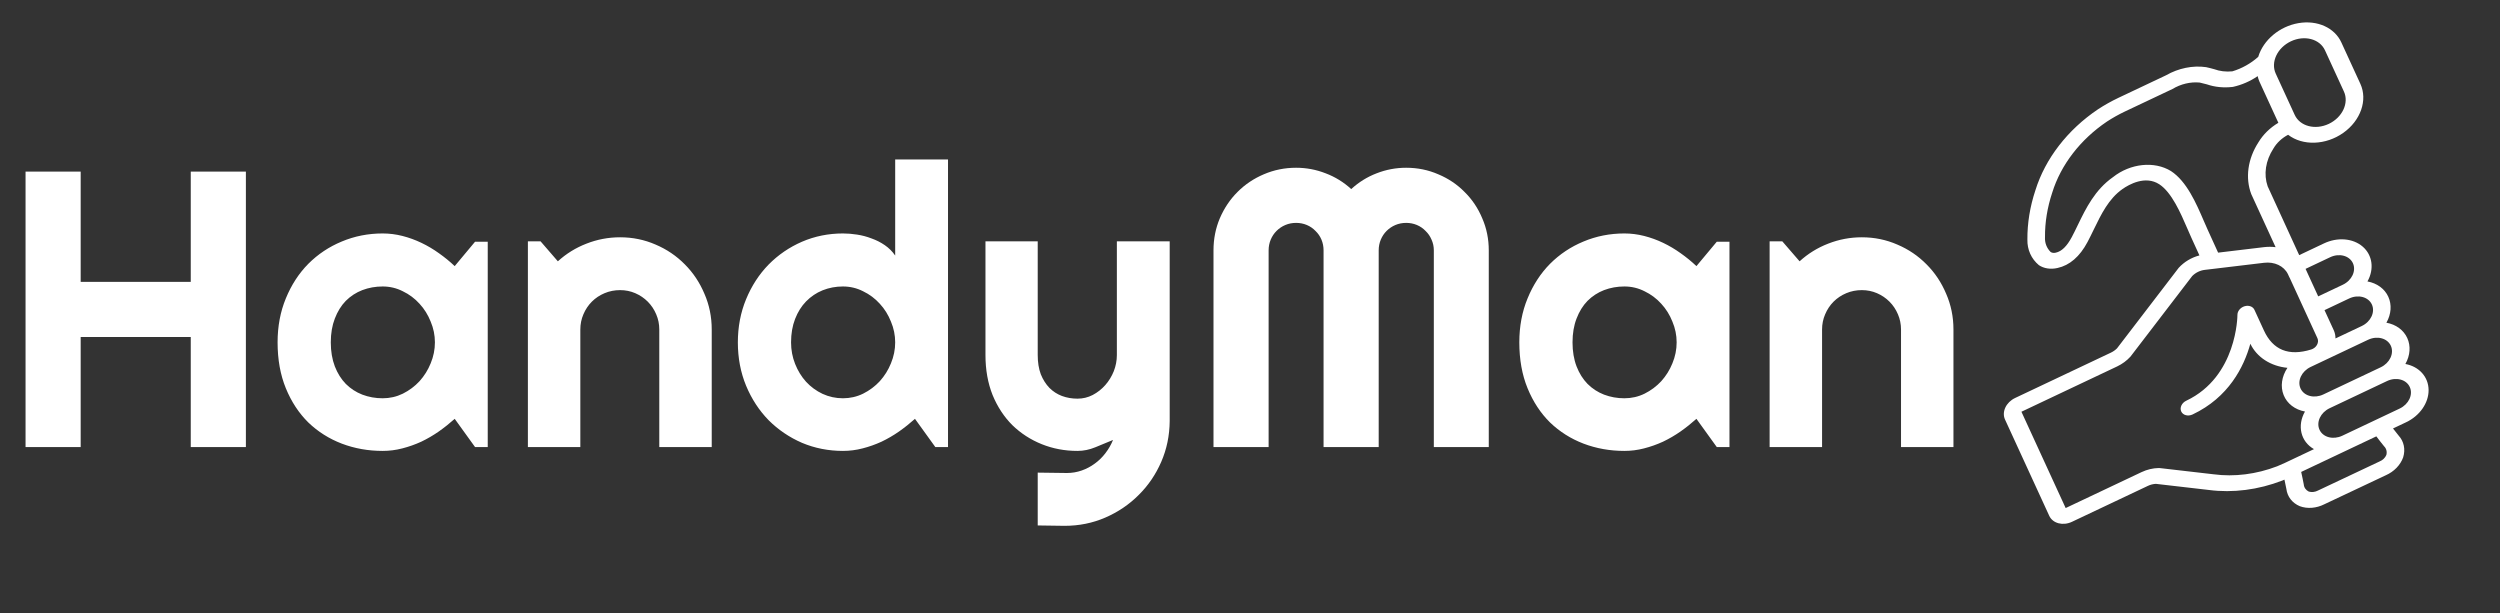 <svg width="1398" height="343" viewBox="0 0 1398 343" fill="none" xmlns="http://www.w3.org/2000/svg">
<rect x="0" y="0" width="1398" height="343" fill="#333333" stroke="none"/>
<path d="M45.117 250H14.287V95.957H45.117V157.617H106.67V95.957H137.5V250H106.67V188.447H45.117V250ZM272.744 250H265.654L254.268 234.209C251.475 236.715 248.503 239.079 245.352 241.299C242.272 243.447 239.014 245.345 235.576 246.992C232.139 248.568 228.594 249.821 224.941 250.752C221.361 251.683 217.708 252.148 213.984 252.148C205.892 252.148 198.265 250.788 191.104 248.066C184.014 245.345 177.783 241.406 172.412 236.25C167.113 231.022 162.923 224.648 159.844 217.129C156.764 209.609 155.225 201.051 155.225 191.455C155.225 182.503 156.764 174.303 159.844 166.855C162.923 159.336 167.113 152.891 172.412 147.52C177.783 142.148 184.014 137.995 191.104 135.059C198.265 132.051 205.892 130.547 213.984 130.547C217.708 130.547 221.396 131.012 225.049 131.943C228.701 132.874 232.246 134.163 235.684 135.811C239.121 137.458 242.38 139.391 245.459 141.611C248.61 143.831 251.546 146.23 254.268 148.809L265.654 135.166H272.744V250ZM243.203 191.455C243.203 187.445 242.415 183.577 240.84 179.854C239.336 176.058 237.259 172.728 234.609 169.863C231.96 166.927 228.844 164.6 225.264 162.881C221.755 161.09 217.995 160.195 213.984 160.195C209.974 160.195 206.178 160.876 202.598 162.236C199.089 163.597 196.009 165.602 193.359 168.252C190.781 170.902 188.74 174.196 187.236 178.135C185.732 182.002 184.98 186.442 184.98 191.455C184.98 196.468 185.732 200.944 187.236 204.883C188.74 208.75 190.781 212.008 193.359 214.658C196.009 217.308 199.089 219.313 202.598 220.674C206.178 222.035 209.974 222.715 213.984 222.715C217.995 222.715 221.755 221.855 225.264 220.137C228.844 218.346 231.96 216.019 234.609 213.154C237.259 210.218 239.336 206.888 240.84 203.164C242.415 199.368 243.203 195.465 243.203 191.455ZM324.521 250H295.195V134.951H302.285L311.953 146.123C316.68 141.826 322.015 138.532 327.959 136.24C333.975 133.877 340.241 132.695 346.758 132.695C353.776 132.695 360.4 134.056 366.631 136.777C372.861 139.427 378.304 143.115 382.959 147.842C387.614 152.497 391.266 157.975 393.916 164.277C396.637 170.508 397.998 177.168 397.998 184.258V250H368.672V184.258C368.672 181.25 368.099 178.421 366.953 175.771C365.807 173.05 364.232 170.687 362.227 168.682C360.221 166.676 357.894 165.101 355.244 163.955C352.594 162.809 349.766 162.236 346.758 162.236C343.678 162.236 340.778 162.809 338.057 163.955C335.335 165.101 332.972 166.676 330.967 168.682C328.962 170.687 327.386 173.05 326.24 175.771C325.094 178.421 324.521 181.25 324.521 184.258V250ZM530.127 250H523.037L511.65 234.209C508.857 236.715 505.885 239.079 502.734 241.299C499.655 243.447 496.396 245.345 492.959 246.992C489.521 248.568 485.977 249.821 482.324 250.752C478.743 251.683 475.091 252.148 471.367 252.148C463.275 252.148 455.648 250.645 448.486 247.637C441.396 244.557 435.166 240.332 429.795 234.961C424.495 229.518 420.306 223.109 417.227 215.732C414.147 208.285 412.607 200.192 412.607 191.455C412.607 182.79 414.147 174.733 417.227 167.285C420.306 159.837 424.495 153.392 429.795 147.949C435.166 142.507 441.396 138.245 448.486 135.166C455.648 132.087 463.275 130.547 471.367 130.547C473.945 130.547 476.595 130.762 479.316 131.191C482.109 131.621 484.795 132.337 487.373 133.34C490.023 134.271 492.493 135.524 494.785 137.1C497.077 138.675 499.01 140.609 500.586 142.9V89.189H530.127V250ZM500.586 191.455C500.586 187.445 499.798 183.577 498.223 179.854C496.719 176.058 494.642 172.728 491.992 169.863C489.342 166.927 486.227 164.6 482.646 162.881C479.137 161.09 475.378 160.195 471.367 160.195C467.357 160.195 463.561 160.911 459.98 162.344C456.471 163.776 453.392 165.853 450.742 168.574C448.164 171.224 446.123 174.482 444.619 178.35C443.115 182.217 442.363 186.585 442.363 191.455C442.363 195.68 443.115 199.691 444.619 203.486C446.123 207.282 448.164 210.612 450.742 213.477C453.392 216.341 456.471 218.597 459.98 220.244C463.561 221.891 467.357 222.715 471.367 222.715C475.378 222.715 479.137 221.855 482.646 220.137C486.227 218.346 489.342 216.019 491.992 213.154C494.642 210.218 496.719 206.888 498.223 203.164C499.798 199.368 500.586 195.465 500.586 191.455ZM580.293 293.828V264.287L596.621 264.502C599.486 264.502 602.243 264.036 604.893 263.105C607.542 262.174 609.977 260.885 612.197 259.238C614.489 257.591 616.494 255.622 618.213 253.33C619.932 251.11 621.328 248.675 622.402 246.025C619.18 247.386 615.885 248.747 612.52 250.107C609.225 251.468 605.895 252.148 602.529 252.148C595.439 252.148 588.779 250.895 582.549 248.389C576.318 245.882 570.84 242.337 566.113 237.754C561.458 233.099 557.77 227.477 555.049 220.889C552.399 214.229 551.074 206.781 551.074 198.545V134.951H580.293V198.545C580.293 202.627 580.866 206.208 582.012 209.287C583.229 212.295 584.84 214.837 586.846 216.914C588.851 218.919 591.178 220.423 593.828 221.426C596.549 222.428 599.45 222.93 602.529 222.93C605.537 222.93 608.366 222.249 611.016 220.889C613.737 219.456 616.1 217.594 618.105 215.303C620.111 213.011 621.686 210.433 622.832 207.568C623.978 204.632 624.551 201.624 624.551 198.545V134.951H654.092V235.498C654.02 243.59 652.445 251.182 649.365 258.271C646.286 265.361 642.061 271.556 636.689 276.855C631.39 282.155 625.195 286.344 618.105 289.424C611.016 292.503 603.424 294.043 595.332 294.043L580.293 293.828ZM832.52 250H801.797V140C801.797 137.852 801.367 135.846 800.508 133.984C799.72 132.122 798.61 130.511 797.178 129.15C795.817 127.718 794.206 126.608 792.344 125.82C790.482 125.033 788.477 124.639 786.328 124.639C784.18 124.639 782.174 125.033 780.312 125.82C778.451 126.608 776.803 127.718 775.371 129.15C774.01 130.511 772.936 132.122 772.148 133.984C771.361 135.846 770.967 137.852 770.967 140V250H740.137V140C740.137 137.852 739.743 135.846 738.955 133.984C738.167 132.122 737.057 130.511 735.625 129.15C734.264 127.718 732.653 126.608 730.791 125.82C728.929 125.033 726.924 124.639 724.775 124.639C722.627 124.639 720.622 125.033 718.76 125.82C716.898 126.608 715.251 127.718 713.818 129.15C712.458 130.511 711.383 132.122 710.596 133.984C709.808 135.846 709.414 137.852 709.414 140V250H678.584V140C678.584 133.626 679.766 127.646 682.129 122.061C684.564 116.403 687.858 111.497 692.012 107.344C696.237 103.118 701.143 99.824 706.729 97.461C712.386 95.026 718.402 93.809 724.775 93.809C730.505 93.809 736.019 94.847 741.318 96.924C746.618 98.929 751.38 101.865 755.605 105.732C759.831 101.865 764.557 98.929 769.785 96.924C775.085 94.847 780.599 93.809 786.328 93.809C792.702 93.809 798.682 95.026 804.268 97.461C809.925 99.824 814.831 103.118 818.984 107.344C823.21 111.497 826.504 116.403 828.867 122.061C831.302 127.646 832.52 133.626 832.52 140V250ZM967.119 250H960.029L948.643 234.209C945.85 236.715 942.878 239.079 939.727 241.299C936.647 243.447 933.389 245.345 929.951 246.992C926.514 248.568 922.969 249.821 919.316 250.752C915.736 251.683 912.083 252.148 908.359 252.148C900.267 252.148 892.64 250.788 885.479 248.066C878.389 245.345 872.158 241.406 866.787 236.25C861.488 231.022 857.298 224.648 854.219 217.129C851.139 209.609 849.6 201.051 849.6 191.455C849.6 182.503 851.139 174.303 854.219 166.855C857.298 159.336 861.488 152.891 866.787 147.52C872.158 142.148 878.389 137.995 885.479 135.059C892.64 132.051 900.267 130.547 908.359 130.547C912.083 130.547 915.771 131.012 919.424 131.943C923.076 132.874 926.621 134.163 930.059 135.811C933.496 137.458 936.755 139.391 939.834 141.611C942.985 143.831 945.921 146.23 948.643 148.809L960.029 135.166H967.119V250ZM937.578 191.455C937.578 187.445 936.79 183.577 935.215 179.854C933.711 176.058 931.634 172.728 928.984 169.863C926.335 166.927 923.219 164.6 919.639 162.881C916.13 161.09 912.37 160.195 908.359 160.195C904.349 160.195 900.553 160.876 896.973 162.236C893.464 163.597 890.384 165.602 887.734 168.252C885.156 170.902 883.115 174.196 881.611 178.135C880.107 182.002 879.355 186.442 879.355 191.455C879.355 196.468 880.107 200.944 881.611 204.883C883.115 208.75 885.156 212.008 887.734 214.658C890.384 217.308 893.464 219.313 896.973 220.674C900.553 222.035 904.349 222.715 908.359 222.715C912.37 222.715 916.13 221.855 919.639 220.137C923.219 218.346 926.335 216.019 928.984 213.154C931.634 210.218 933.711 206.888 935.215 203.164C936.79 199.368 937.578 195.465 937.578 191.455ZM1018.9 250H989.57V134.951H996.66L1006.33 146.123C1011.05 141.826 1016.39 138.532 1022.33 136.24C1028.35 133.877 1034.62 132.695 1041.13 132.695C1048.15 132.695 1054.78 134.056 1061.01 136.777C1067.24 139.427 1072.68 143.115 1077.33 147.842C1081.99 152.497 1085.64 157.975 1088.29 164.277C1091.01 170.508 1092.37 177.168 1092.37 184.258V250H1063.05V184.258C1063.05 181.25 1062.47 178.421 1061.33 175.771C1060.18 173.05 1058.61 170.687 1056.6 168.682C1054.6 166.676 1052.27 165.101 1049.62 163.955C1046.97 162.809 1044.14 162.236 1041.13 162.236C1038.05 162.236 1035.15 162.809 1032.43 163.955C1029.71 165.101 1027.35 166.676 1025.34 168.682C1023.34 170.687 1021.76 173.05 1020.62 175.771C1019.47 178.421 1018.9 181.25 1018.9 184.258V250Z" fill="white"/>
<path d="M1126.85 222.552L1180.39 197.209C1181.67 196.607 1182.84 195.786 1183.83 194.802L1218.32 149.785C1221.37 146.443 1225.47 143.987 1229.92 142.83L1225.38 132.871C1224.65 131.285 1223.9 129.529 1223.1 127.672C1219.44 119.197 1214.43 107.59 1207.5 103.063C1199.63 97.932 1190.46 103.216 1186.88 105.724C1179.2 111.11 1174.98 119.809 1170.9 128.218C1169.72 130.655 1168.55 133.066 1167.32 135.383C1162.99 143.514 1157.33 148.385 1150.56 149.86C1146.76 150.751 1142.97 150.169 1140.13 148.266C1135.88 144.701 1133.58 139.578 1133.72 133.966C1133.65 124.829 1135.16 115.53 1138.2 106.395C1143.72 88.693 1156.21 72.536 1173.19 61.118C1176.84 58.729 1180.67 56.585 1184.62 54.709L1211.28 42.088C1218.22 38.117 1226.21 36.492 1233.61 37.547C1235.18 37.875 1236.67 38.277 1238.14 38.677C1241.26 39.83 1244.75 40.247 1248.33 39.896C1253.68 38.283 1258.67 35.49 1262.8 31.795C1265.64 22.364 1274.71 14.761 1285.28 12.939C1295.85 11.118 1305.54 15.491 1309.31 23.784L1319.91 46.864C1324.1 55.963 1320.1 67.425 1310.33 74.322C1300.55 81.218 1287.69 81.656 1279.51 75.37C1276.04 77.181 1273.15 79.882 1271.29 83.066C1266.91 89.805 1265.74 97.503 1268.08 104.182C1271.33 111.266 1280.09 130.327 1285.71 142.671L1299.5 136.14C1307.14 132.488 1315.83 133.213 1321.27 137.952C1326.71 142.693 1327.76 150.447 1323.88 157.381C1329.23 158.36 1333.49 161.478 1335.53 165.918C1337.57 170.357 1337.19 175.671 1334.48 180.461C1339.84 181.44 1344.09 184.559 1346.13 188.998C1348.17 193.437 1347.79 198.751 1345.09 203.541C1352.81 204.985 1357.99 210.78 1358.07 218.059C1358.15 225.336 1353.11 232.559 1345.44 236.154L1338.17 239.596C1339.32 241.092 1340.43 242.477 1341.35 243.623C1344.29 246.831 1345.21 251.303 1343.85 255.756C1342.33 260.043 1338.75 263.737 1334.18 265.748L1299.83 281.958C1295.37 284.227 1290.29 284.638 1286.07 283.072C1281.84 281.306 1279.06 277.736 1278.54 273.409C1278.22 271.656 1277.82 269.939 1277.46 268.206C1277.06 268.373 1276.67 268.568 1276.26 268.73C1262.84 273.923 1248.59 275.747 1235.2 273.992L1205.57 270.57C1204.05 270.641 1202.53 271.027 1201.11 271.697L1158.65 291.793C1153.58 294.189 1147.9 292.689 1145.94 288.446L1121.2 234.592C1119.26 230.34 1121.78 224.956 1126.85 222.552V222.552ZM1302.27 69.267C1309.86 65.663 1313.65 57.584 1310.73 51.208L1300.13 28.128C1297.2 21.755 1288.67 19.506 1281.06 23.105C1273.46 26.706 1269.67 34.79 1272.59 41.163L1283.2 64.243C1286.13 70.611 1294.66 72.858 1302.27 69.267ZM1262.9 79.601C1265.53 75.217 1269.4 71.424 1274.06 68.662L1274.02 68.588L1263.42 45.508C1263.02 44.566 1262.71 43.588 1262.48 42.582C1258.29 45.456 1253.55 47.514 1248.63 48.592C1243.55 49.206 1238.56 48.718 1234.08 47.17C1232.79 46.818 1231.47 46.459 1230.06 46.164C1224.93 45.672 1219.5 46.962 1214.82 49.781L1188.15 62.402C1184.71 64.041 1181.37 65.913 1178.18 67.997C1163.32 78.027 1152.41 92.199 1147.61 107.714C1144.87 115.96 1143.5 124.35 1143.56 132.599C1143.38 135.772 1144.5 138.725 1146.71 140.903C1147.49 141.435 1148.56 141.577 1149.61 141.285C1152.88 140.575 1155.8 137.721 1158.55 132.567C1159.73 130.358 1160.84 128.062 1161.96 125.737C1166.42 116.554 1171.46 106.148 1181.57 99.061C1191.29 91.355 1204.72 89.944 1214 95.656C1222.82 101.409 1228.1 113.645 1232.34 123.477C1233.12 125.28 1233.85 126.987 1234.56 128.525L1240.37 141.277L1266.13 138.193C1268.29 137.948 1270.44 137.957 1272.52 138.218C1267.33 126.887 1261.44 114.058 1258.9 108.528C1255.47 99.448 1256.93 88.867 1262.9 79.601V79.601ZM1315.75 147.183C1313.79 142.937 1308.1 141.438 1303.04 143.833L1289.27 150.35L1296.34 165.737L1310.1 159.22C1315.17 156.818 1317.69 151.432 1315.75 147.183V147.183ZM1326.35 170.263C1324.39 166.017 1318.71 164.52 1313.64 166.913L1299.87 173.43L1305.09 184.789C1305.7 186.179 1306.01 187.693 1306 189.261L1320.71 182.3C1325.77 179.898 1328.3 174.511 1326.35 170.263ZM1336.95 193.343C1335 189.098 1329.31 187.6 1324.24 189.994L1292.12 205.201C1287.05 207.601 1284.52 212.991 1286.47 217.239C1288.42 221.489 1294.11 222.988 1299.18 220.588L1331.31 205.382C1336.37 202.978 1338.9 197.593 1336.95 193.343ZM1347.55 216.425C1345.6 212.178 1339.91 210.68 1334.84 213.074L1302.72 228.281C1297.65 230.681 1295.12 236.071 1297.07 240.321C1299.02 244.569 1304.72 246.068 1309.79 243.668L1341.91 228.462C1346.97 226.06 1349.5 220.673 1347.55 216.425ZM1291.07 274.889C1292.71 275.398 1294.63 275.168 1296.3 274.266L1330.64 258.054C1332.4 257.353 1333.81 255.996 1334.46 254.385C1334.92 252.566 1334.44 250.781 1333.17 249.542C1331.91 247.986 1330.38 246.073 1328.84 244.013L1286.82 263.905C1287.32 266.199 1287.83 268.469 1288.26 270.845C1288.39 272.6 1289.43 274.09 1291.07 274.889V274.889ZM1155.12 284.101L1197.57 264.004C1200.61 262.568 1203.89 261.783 1207.12 261.723C1207.36 261.718 1207.59 261.729 1207.82 261.756L1237.83 265.222C1249.42 266.767 1261.76 265.214 1273.39 260.745C1274.83 260.167 1276.25 259.541 1277.66 258.875L1293.98 251.149C1286.56 246.963 1284.43 238.067 1288.94 230.121C1283.32 229.089 1278.93 225.704 1277.02 220.941C1275.1 216.175 1275.88 210.556 1279.13 205.69C1269.72 204.764 1262.02 199.765 1258.39 192.227C1254.8 205.202 1246.28 222.216 1226.1 231.767C1223.57 232.967 1220.72 232.218 1219.74 230.093C1218.77 227.969 1220.03 225.274 1222.57 224.074C1251.07 210.584 1251.17 176.443 1251.17 176.1C1251.15 173.991 1252.84 171.947 1255.17 171.248C1257.51 170.548 1259.83 171.391 1260.68 173.251L1265.98 184.791C1271.01 195.745 1279.91 199.327 1292.42 195.436C1293.79 195.011 1294.97 194.082 1295.63 192.903C1296.34 191.664 1296.44 190.285 1295.91 189.134L1280.35 155.257C1280.32 155.21 1280.27 155.184 1280.25 155.134L1279.4 153.278C1277.17 148.728 1271.89 146.238 1266 146.956L1236.89 150.439L1236.76 150.453L1232.98 150.906C1230.32 151.202 1227.75 152.456 1225.87 154.378L1191.38 199.391C1189.32 201.665 1186.77 203.551 1183.92 204.903L1130.38 230.246L1155.12 284.101Z" fill="white"/>
</svg>
